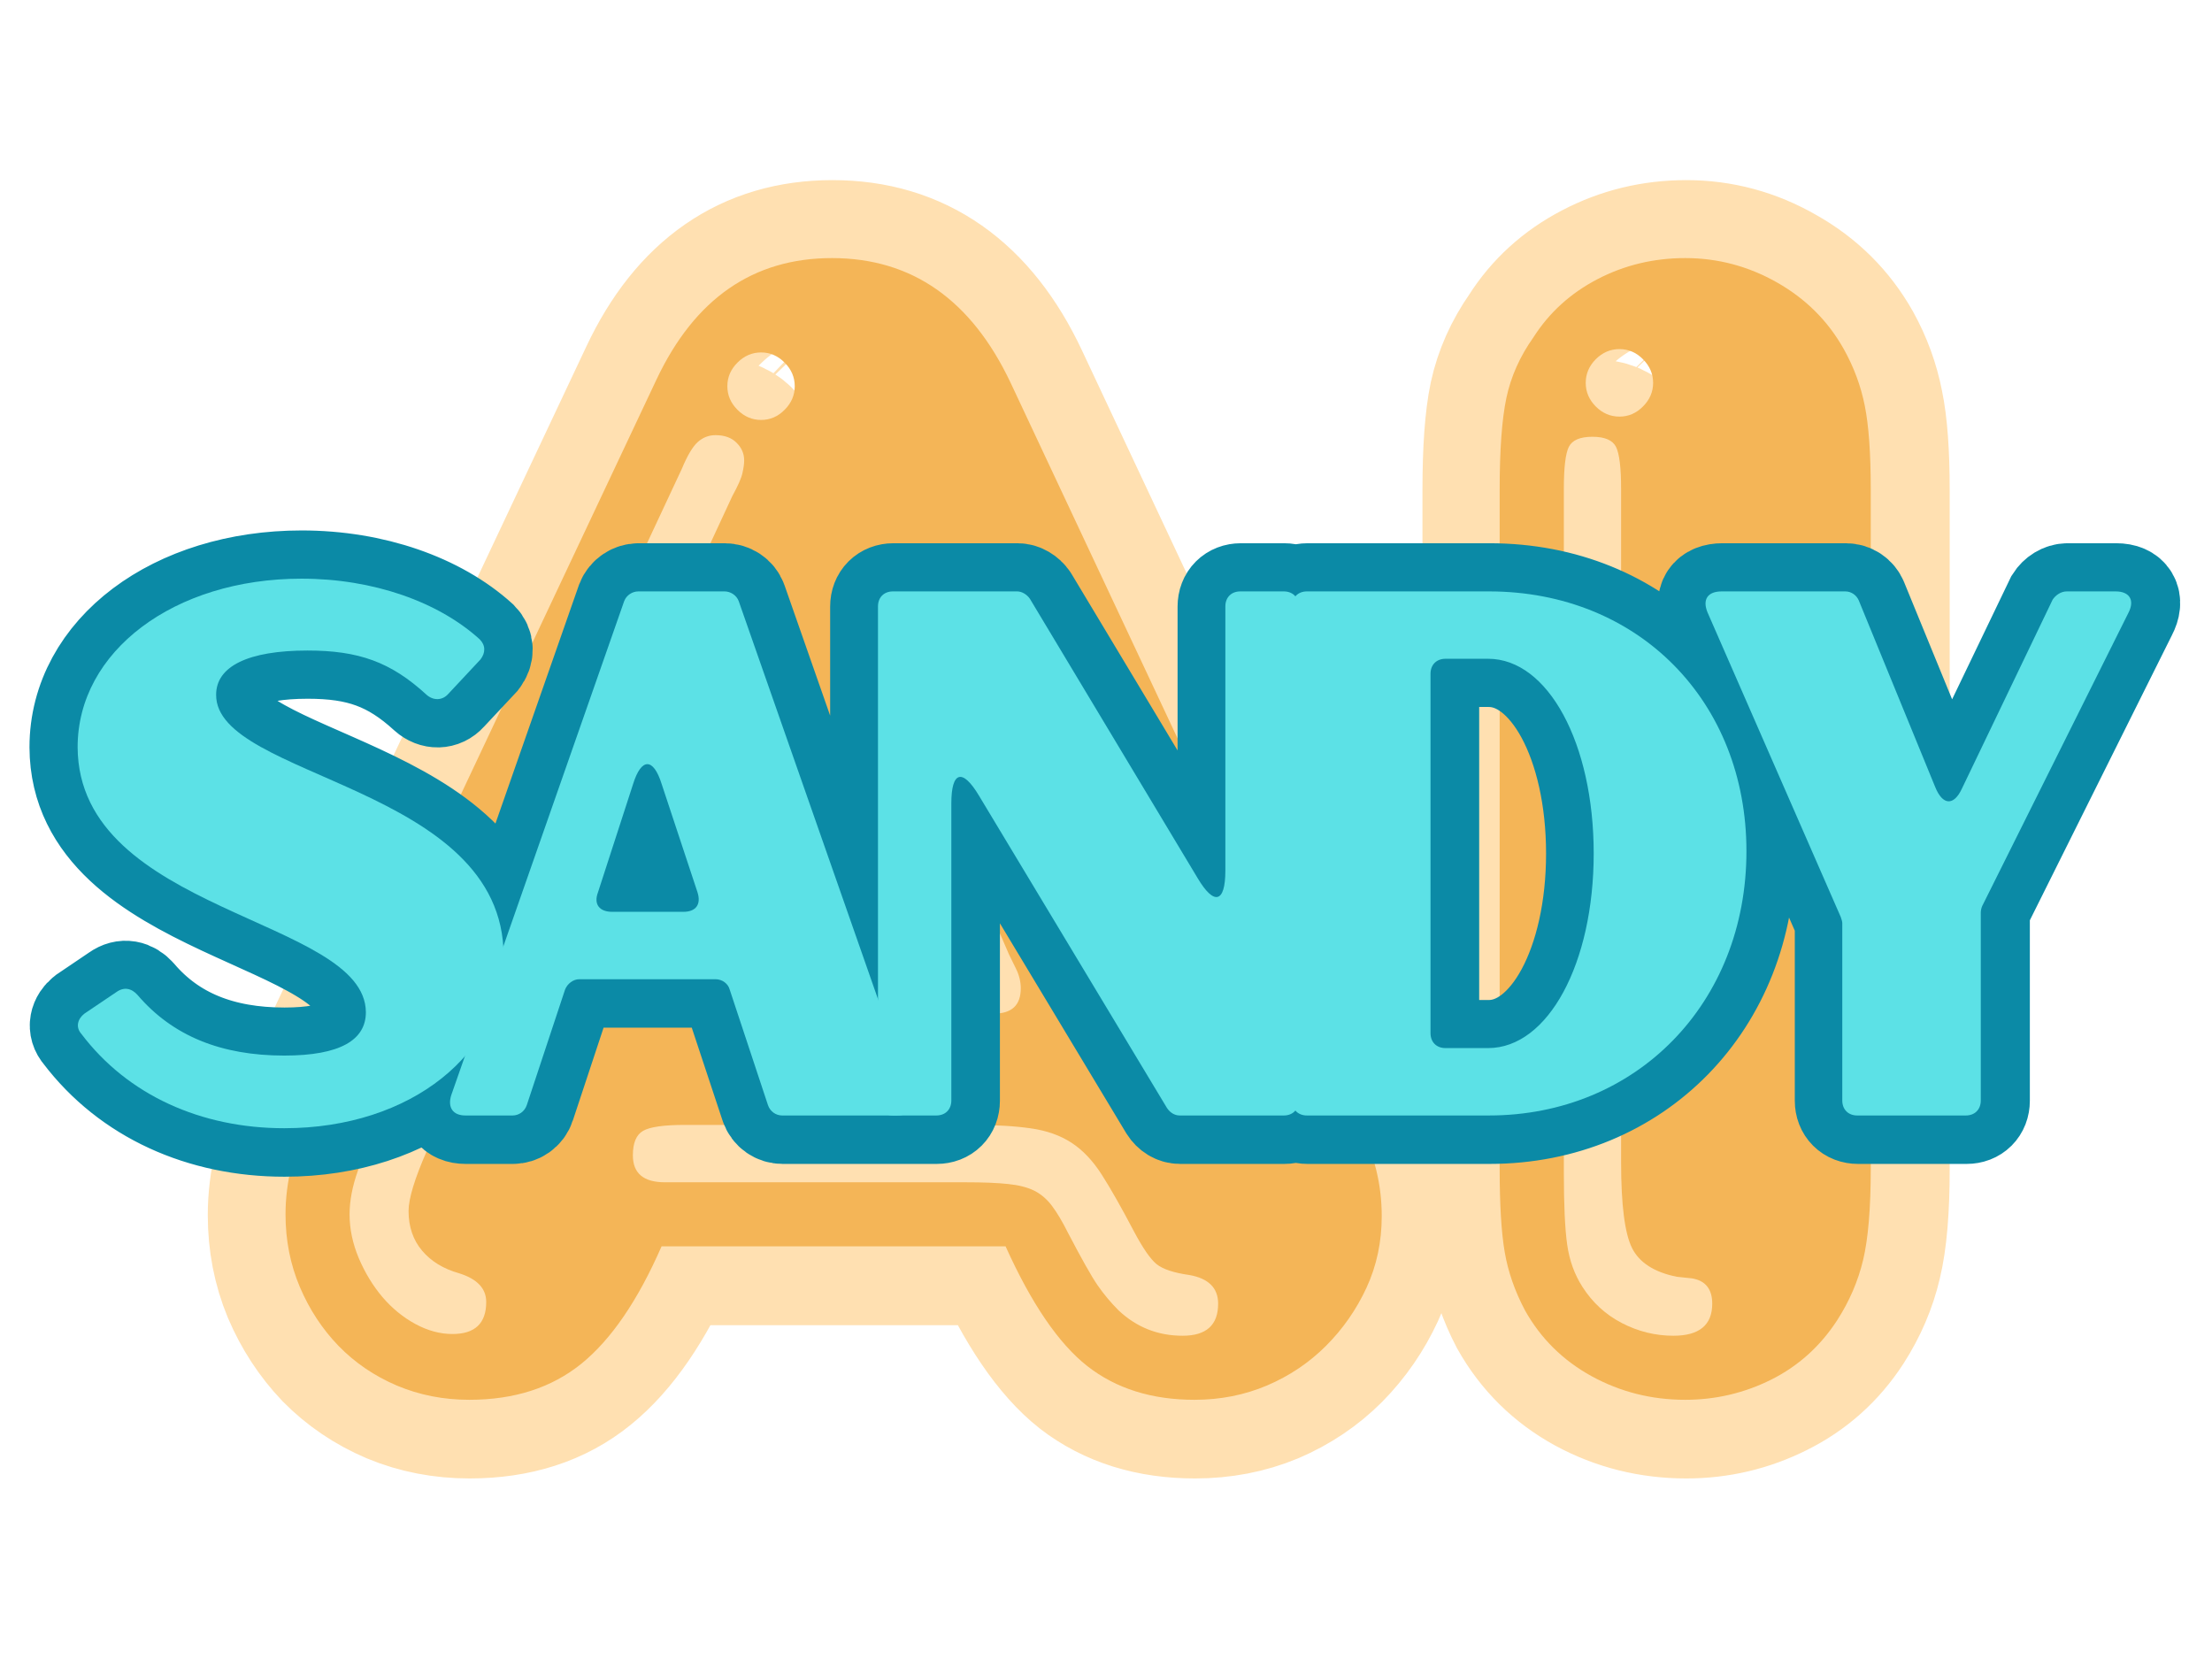 <svg xmlns="http://www.w3.org/2000/svg" xmlns:xlink="http://www.w3.org/1999/xlink" width="400" zoomAndPan="magnify" viewBox="0 0 300 225" height="300" preserveAspectRatio="xMidYMid meet" version="1.0"><defs><g/></defs><path stroke-linecap="butt" transform="matrix(0.953, 0, 0, 0.953, -33.792, -47.53)" fill="none" stroke-linejoin="miter" d="M 129.658 227.363 C 126.295 235.023 122.485 240.576 118.225 244.012 C 114.005 247.453 108.69 249.171 102.281 249.171 C 98.606 249.171 95.166 248.507 91.963 247.178 C 88.761 245.812 85.984 243.934 83.639 241.552 C 81.334 239.128 79.497 236.315 78.127 233.108 C 76.799 229.905 76.134 226.465 76.134 222.791 C 76.134 218.296 77.25 213.646 79.476 208.84 L 128.956 103.905 C 134.386 92.373 142.71 86.612 153.926 86.612 C 165.302 86.612 173.782 92.55 179.371 104.434 L 229.081 210.304 C 231.152 214.294 232.19 218.534 232.19 223.028 C 232.19 226.699 231.468 230.102 230.02 233.227 C 228.573 236.352 226.658 239.128 224.275 241.552 C 221.892 243.934 219.096 245.812 215.893 247.178 C 212.686 248.507 209.229 249.171 205.518 249.171 C 199.457 249.171 194.376 247.588 190.275 244.422 C 186.212 241.219 182.34 235.532 178.666 227.363 Z M 162.546 189.669 L 154.398 169.739 L 145.253 189.669 Z M 97.475 211.476 L 139.741 120.497 C 140.562 119.049 141.05 117.975 141.205 117.269 C 141.361 116.527 141.439 115.924 141.439 115.453 C 141.439 114.477 141.07 113.636 140.328 112.931 C 139.623 112.229 138.626 111.877 137.338 111.877 C 136.399 111.877 135.559 112.188 134.816 112.816 C 134.115 113.439 133.352 114.71 132.532 116.625 L 91.024 205.498 C 88.761 210.619 87.215 214.31 86.394 216.578 C 85.611 218.805 85.222 220.875 85.222 222.791 C 85.222 224.861 85.652 226.953 86.513 229.065 C 87.411 231.136 88.543 232.973 89.913 234.576 C 91.278 236.18 92.841 237.467 94.6 238.443 C 96.359 239.382 98.119 239.85 99.878 239.85 C 103.08 239.85 104.684 238.328 104.684 235.277 C 104.684 233.362 103.413 231.997 100.874 231.177 C 98.606 230.549 96.831 229.475 95.539 227.949 C 94.288 226.428 93.665 224.55 93.665 222.323 C 93.665 220.564 94.543 217.673 96.302 213.646 Z M 179.138 185.801 L 166.885 157.486 C 165.904 155.218 165.146 153.733 164.596 153.032 C 164.051 152.327 163.21 151.974 162.074 151.974 C 160.942 151.974 159.967 152.384 159.146 153.208 C 158.363 153.988 157.974 154.927 157.974 156.022 C 157.974 156.53 158.088 157.231 158.326 158.129 C 158.597 158.991 158.97 159.811 159.438 160.594 L 171.924 188.91 C 172.9 191.174 173.704 192.621 174.327 193.244 C 174.955 193.872 175.832 194.183 176.968 194.183 C 179.548 194.183 180.835 192.99 180.835 190.608 C 180.835 189.632 180.581 188.672 180.073 187.737 Z M 169.288 218.218 L 172.863 218.218 C 175.443 218.218 177.493 218.296 179.019 218.456 C 180.544 218.612 181.774 218.944 182.714 219.453 C 183.69 219.92 184.53 220.642 185.231 221.618 C 185.974 222.557 186.736 223.828 187.52 225.431 C 189.435 229.106 190.821 231.587 191.682 232.874 C 192.58 234.166 193.597 235.355 194.729 236.45 C 197.308 238.874 200.359 240.088 203.874 240.088 C 207.236 240.088 208.918 238.562 208.918 235.515 C 208.918 233.284 207.548 231.919 204.813 231.41 C 202.586 231.099 201.024 230.59 200.121 229.885 C 199.264 229.143 198.19 227.58 196.898 225.194 C 195.139 221.835 193.618 219.157 192.326 217.164 C 191.038 215.13 189.591 213.609 187.987 212.592 C 186.425 211.538 184.51 210.853 182.242 210.542 C 180.015 210.226 177.223 210.07 173.86 210.07 L 133 210.07 C 129.99 210.07 127.997 210.365 127.021 210.952 C 126.082 211.497 125.614 212.649 125.614 214.409 C 125.614 216.951 127.119 218.218 130.125 218.218 Z M 143.846 100.095 C 142.555 100.095 141.423 100.583 140.443 101.559 C 139.508 102.498 139.036 103.609 139.036 104.901 C 139.036 106.189 139.508 107.325 140.443 108.301 C 141.423 109.24 142.555 109.707 143.846 109.707 C 145.134 109.707 146.249 109.24 147.184 108.301 C 148.164 107.325 148.652 106.189 148.652 104.901 C 148.652 103.609 148.164 102.498 147.184 101.559 C 146.249 100.583 145.134 100.095 143.846 100.095 Z M 248.999 119.557 C 248.999 113.927 249.31 109.609 249.938 106.603 C 250.602 103.552 251.89 100.661 253.805 97.926 C 256.031 94.407 259.062 91.652 262.892 89.659 C 266.763 87.629 270.942 86.612 275.436 86.612 C 280.05 86.612 284.388 87.785 288.452 90.126 C 292.557 92.435 295.739 95.601 298.007 99.624 C 299.414 102.166 300.39 104.844 300.939 107.657 C 301.526 110.47 301.817 114.436 301.817 119.557 L 301.817 216.287 C 301.817 221.913 301.448 226.252 300.705 229.298 C 300 232.308 298.77 235.183 297.011 237.918 C 294.628 241.589 291.499 244.385 287.632 246.3 C 283.802 248.215 279.738 249.171 275.436 249.171 C 270.63 249.171 266.177 248.06 262.072 245.833 C 258.008 243.602 254.842 240.477 252.574 236.45 C 251.168 233.756 250.208 231 249.704 228.187 C 249.232 225.37 248.999 221.404 248.999 216.287 Z M 266.058 109.24 C 267.35 109.24 268.461 108.752 269.4 107.772 C 270.376 106.796 270.864 105.684 270.864 104.434 C 270.864 103.142 270.376 102.027 269.4 101.092 C 268.461 100.116 267.35 99.624 266.058 99.624 C 264.77 99.624 263.634 100.116 262.658 101.092 C 261.719 102.027 261.252 103.142 261.252 104.434 C 261.252 105.684 261.719 106.796 262.658 107.772 C 263.634 108.752 264.77 109.24 266.058 109.24 Z M 274.206 231.644 C 271.003 231.021 268.871 229.672 267.817 227.601 C 266.8 225.53 266.292 221.445 266.292 215.348 L 266.292 119.557 C 266.292 116.506 266.037 114.513 265.529 113.579 C 265.061 112.598 263.946 112.11 262.191 112.11 C 260.432 112.11 259.316 112.598 258.849 113.579 C 258.377 114.513 258.143 116.506 258.143 119.557 L 258.143 216.812 C 258.143 221.425 258.299 224.861 258.611 227.129 C 258.927 229.356 259.648 231.353 260.78 233.108 C 262.228 235.339 264.106 237.057 266.411 238.267 C 268.715 239.481 271.159 240.088 273.739 240.088 C 277.413 240.088 279.25 238.562 279.25 235.515 C 279.25 233.44 278.291 232.251 276.375 231.935 Z M 274.206 231.644 " stroke="#ffe0b1" stroke-width="22.211" stroke-opacity="1" stroke-miterlimit="4"/><g fill="#f4b557" fill-opacity="1"><g transform="translate(34.599, 188.705)"><g><path d="M 55.125 -19.672 C 51.926 -12.348 48.305 -7.047 44.266 -3.766 C 40.223 -0.492 35.148 1.141 29.047 1.141 C 25.535 1.141 22.254 0.492 19.203 -0.797 C 16.16 -2.098 13.531 -3.891 11.312 -6.172 C 9.102 -8.461 7.352 -11.129 6.062 -14.172 C 4.77 -17.223 4.125 -20.504 4.125 -24.016 C 4.125 -28.285 5.188 -32.707 7.312 -37.281 L 54.438 -137.234 C 59.625 -148.211 67.555 -153.703 78.234 -153.703 C 89.055 -153.703 97.133 -148.062 102.469 -136.781 L 149.828 -35.906 C 151.805 -32.094 152.797 -28.051 152.797 -23.781 C 152.797 -20.281 152.109 -17.039 150.734 -14.062 C 149.359 -11.094 147.523 -8.461 145.234 -6.172 C 142.953 -3.891 140.285 -2.098 137.234 -0.797 C 134.191 0.492 130.914 1.141 127.406 1.141 C 121.613 1.141 116.77 -0.379 112.875 -3.422 C 108.988 -6.473 105.289 -11.891 101.781 -19.672 Z M 86.469 -55.578 L 78.688 -74.562 L 70 -55.578 Z M 24.469 -34.766 L 64.734 -121.453 C 65.492 -122.828 65.945 -123.859 66.094 -124.547 C 66.25 -125.234 66.328 -125.805 66.328 -126.266 C 66.328 -127.18 65.984 -127.977 65.297 -128.656 C 64.617 -129.344 63.664 -129.688 62.438 -129.688 C 61.531 -129.688 60.734 -129.379 60.047 -128.766 C 59.359 -128.16 58.633 -126.945 57.875 -125.125 L 18.297 -40.484 C 16.16 -35.609 14.711 -32.102 13.953 -29.969 C 13.191 -27.832 12.812 -25.848 12.812 -24.016 C 12.812 -22.035 13.227 -20.051 14.062 -18.062 C 14.906 -16.082 15.973 -14.328 17.266 -12.797 C 18.566 -11.273 20.055 -10.055 21.734 -9.141 C 23.41 -8.234 25.086 -7.781 26.766 -7.781 C 29.816 -7.781 31.344 -9.227 31.344 -12.125 C 31.344 -13.957 30.117 -15.254 27.672 -16.016 C 25.535 -16.617 23.859 -17.645 22.641 -19.094 C 21.422 -20.539 20.812 -22.332 20.812 -24.469 C 20.812 -26.145 21.648 -28.891 23.328 -32.703 Z M 102.25 -59.25 L 90.578 -86.234 C 89.66 -88.367 88.938 -89.781 88.406 -90.469 C 87.875 -91.156 87.07 -91.5 86 -91.5 C 84.938 -91.5 84.02 -91.113 83.25 -90.344 C 82.488 -89.582 82.109 -88.672 82.109 -87.609 C 82.109 -87.148 82.223 -86.5 82.453 -85.656 C 82.68 -84.82 83.023 -84.023 83.484 -83.266 L 95.375 -56.266 C 96.289 -54.129 97.051 -52.754 97.656 -52.141 C 98.27 -51.535 99.113 -51.234 100.188 -51.234 C 102.625 -51.234 103.844 -52.379 103.844 -54.672 C 103.844 -55.586 103.613 -56.5 103.156 -57.406 Z M 92.859 -28.359 L 96.297 -28.359 C 98.734 -28.359 100.676 -28.281 102.125 -28.125 C 103.57 -27.977 104.754 -27.676 105.672 -27.219 C 106.586 -26.758 107.391 -26.07 108.078 -25.156 C 108.766 -24.238 109.488 -23.02 110.25 -21.5 C 112.082 -17.988 113.414 -15.625 114.25 -14.406 C 115.094 -13.188 116.047 -12.047 117.109 -10.984 C 119.547 -8.691 122.441 -7.547 125.797 -7.547 C 129.004 -7.547 130.609 -8.992 130.609 -11.891 C 130.609 -14.023 129.312 -15.32 126.719 -15.781 C 124.582 -16.082 123.094 -16.578 122.25 -17.266 C 121.414 -17.953 120.391 -19.441 119.172 -21.734 C 117.492 -24.93 116.047 -27.484 114.828 -29.391 C 113.609 -31.297 112.234 -32.742 110.703 -33.734 C 109.18 -34.723 107.352 -35.367 105.219 -35.672 C 103.082 -35.984 100.414 -36.141 97.219 -36.141 L 58.328 -36.141 C 55.43 -36.141 53.523 -35.867 52.609 -35.328 C 51.691 -34.797 51.234 -33.691 51.234 -32.016 C 51.234 -29.578 52.68 -28.359 55.578 -28.359 Z M 68.625 -140.906 C 67.406 -140.906 66.336 -140.445 65.422 -139.531 C 64.504 -138.613 64.047 -137.547 64.047 -136.328 C 64.047 -135.109 64.504 -134.039 65.422 -133.125 C 66.336 -132.207 67.406 -131.75 68.625 -131.75 C 69.844 -131.75 70.906 -132.207 71.812 -133.125 C 72.727 -134.039 73.188 -135.109 73.188 -136.328 C 73.188 -137.547 72.727 -138.613 71.812 -139.531 C 70.906 -140.445 69.844 -140.906 68.625 -140.906 Z M 68.625 -140.906 "/></g></g></g><g fill="#f4b557" fill-opacity="1"><g transform="translate(191.5, 188.705)"><g><path d="M 11.891 -122.375 C 11.891 -127.707 12.191 -131.82 12.797 -134.719 C 13.41 -137.625 14.633 -140.367 16.469 -142.953 C 18.602 -146.305 21.5 -148.938 25.156 -150.844 C 28.82 -152.75 32.789 -153.703 37.062 -153.703 C 41.477 -153.703 45.629 -152.598 49.516 -150.391 C 53.41 -148.18 56.426 -145.172 58.562 -141.359 C 59.926 -138.922 60.875 -136.363 61.406 -133.688 C 61.945 -131.02 62.219 -127.25 62.219 -122.375 L 62.219 -30.188 C 62.219 -24.852 61.875 -20.738 61.188 -17.844 C 60.5 -14.945 59.316 -12.203 57.641 -9.609 C 55.348 -6.098 52.375 -3.426 48.719 -1.594 C 45.062 0.227 41.176 1.141 37.062 1.141 C 32.477 1.141 28.242 0.07 24.359 -2.062 C 20.473 -4.195 17.461 -7.172 15.328 -10.984 C 13.953 -13.578 13.035 -16.207 12.578 -18.875 C 12.117 -21.539 11.891 -25.312 11.891 -30.188 Z M 28.141 -132.203 C 29.359 -132.203 30.422 -132.66 31.328 -133.578 C 32.242 -134.492 32.703 -135.562 32.703 -136.781 C 32.703 -138 32.242 -139.066 31.328 -139.984 C 30.422 -140.898 29.359 -141.359 28.141 -141.359 C 26.91 -141.359 25.836 -140.898 24.922 -139.984 C 24.016 -139.066 23.562 -138 23.562 -136.781 C 23.562 -135.562 24.016 -134.492 24.922 -133.578 C 25.836 -132.66 26.91 -132.203 28.141 -132.203 Z M 35.906 -15.547 C 32.863 -16.16 30.844 -17.457 29.844 -19.438 C 28.852 -21.426 28.359 -25.316 28.359 -31.109 L 28.359 -122.375 C 28.359 -125.27 28.129 -127.176 27.672 -128.094 C 27.211 -129.008 26.145 -129.469 24.469 -129.469 C 22.789 -129.469 21.723 -129.008 21.266 -128.094 C 20.816 -127.176 20.594 -125.27 20.594 -122.375 L 20.594 -29.734 C 20.594 -25.316 20.742 -22.039 21.047 -19.906 C 21.348 -17.77 22.035 -15.863 23.109 -14.188 C 24.473 -12.051 26.258 -10.41 28.469 -9.266 C 30.688 -8.117 33.016 -7.547 35.453 -7.547 C 38.961 -7.547 40.719 -8.992 40.719 -11.891 C 40.719 -13.879 39.801 -15.023 37.969 -15.328 Z M 35.906 -15.547 "/></g></g></g><path stroke-linecap="butt" transform="matrix(0.97, 0, 0, 0.97, -18.387, 66.927)" fill="none" stroke-linejoin="miter" d="M 49.197 28.146 C 49.197 24.158 53.697 21.959 61.979 21.959 C 69.09 21.959 73.589 23.546 78.625 28.146 C 79.572 28.988 80.825 28.988 81.667 28.046 L 86.166 23.236 C 86.884 22.293 86.884 21.242 86.066 20.4 C 80.285 15.158 71.184 11.911 61.137 11.911 C 43.319 11.911 29.819 22.059 29.819 35.482 C 29.92 58.723 70.032 59.364 70.137 72.553 C 70.137 76.416 66.584 78.616 58.732 78.616 C 49.938 78.616 43.114 75.905 38.203 70.152 C 37.361 69.205 36.313 68.976 35.262 69.717 L 30.762 72.758 C 29.819 73.5 29.509 74.652 30.355 75.599 C 36.849 84.163 47.102 88.788 58.732 88.788 C 76.526 88.788 89.413 78.205 89.413 64.705 C 89.413 40.828 49.096 39.882 49.197 28.146 Z M 90.658 86.999 C 91.5 86.999 92.346 86.488 92.652 85.541 L 97.994 69.411 C 98.3 68.565 99.146 67.952 99.988 67.952 L 119.035 67.952 C 119.982 67.952 120.824 68.565 121.029 69.411 L 126.375 85.541 C 126.681 86.488 127.523 86.999 128.369 86.999 L 144.475 86.999 C 146.264 86.999 147.005 85.851 146.47 84.163 L 122.282 15.058 C 121.976 14.212 121.134 13.7 120.288 13.7 L 108.247 13.7 C 107.405 13.7 106.587 14.212 106.253 15.058 L 82.065 84.163 C 81.558 85.851 82.271 86.999 84.06 86.999 Z M 116.53 55.782 C 117.041 57.47 116.328 58.518 114.535 58.518 L 104.593 58.518 C 102.8 58.518 101.982 57.47 102.599 55.782 L 107.53 40.599 C 108.682 36.941 110.342 36.941 111.494 40.599 Z M 143.867 13.7 C 142.614 13.7 141.768 14.546 141.768 15.799 L 141.768 84.904 C 141.768 86.157 142.614 86.999 143.867 86.999 L 149.926 86.999 C 151.179 86.999 152.021 86.157 152.021 84.904 L 152.021 43.334 C 152.021 38.834 153.608 38.399 155.908 42.283 L 182.191 85.952 C 182.597 86.592 183.238 86.999 183.955 86.999 L 198.526 86.999 C 199.779 86.999 200.625 86.157 200.625 84.904 L 200.625 15.799 C 200.625 14.546 199.779 13.7 198.526 13.7 L 192.443 13.7 C 191.19 13.7 190.344 14.546 190.344 15.799 L 190.344 52.765 C 190.344 57.265 188.785 57.676 186.485 53.816 L 163.015 14.748 C 162.608 14.111 161.863 13.7 161.25 13.7 Z M 199.678 84.904 C 199.678 86.157 200.496 86.999 201.777 86.999 L 227.213 86.999 C 247.848 86.999 263.237 71.304 263.237 50.029 C 263.237 29.093 248.154 13.7 227.213 13.7 L 201.777 13.7 C 200.496 13.7 199.678 14.546 199.678 15.799 Z M 219.031 25.206 C 219.031 23.953 219.877 23.111 221.13 23.111 L 227.113 23.111 C 235.496 23.111 241.865 34.947 241.865 50.34 C 241.865 65.753 235.496 77.564 227.113 77.564 L 221.13 77.564 C 219.877 77.564 219.031 76.747 219.031 75.47 Z M 278.944 14.953 C 278.638 14.212 277.896 13.7 277.054 13.7 L 259.772 13.7 C 257.802 13.7 257.061 14.852 257.802 16.617 L 276.438 59.259 C 276.543 59.569 276.643 59.875 276.643 60.077 L 276.643 84.904 C 276.643 86.157 277.489 86.999 278.742 86.999 L 293.926 86.999 C 295.179 86.999 296.025 86.157 296.025 84.904 L 296.025 58.622 C 296.025 58.316 296.125 57.881 296.23 57.676 L 316.631 16.742 C 317.577 14.953 316.86 13.7 314.866 13.7 L 308.066 13.7 C 307.22 13.7 306.479 14.212 306.072 14.852 L 293.39 41.235 C 292.238 43.741 290.679 43.64 289.631 41.03 Z M 278.944 14.953 " stroke="#0b8aa6" stroke-width="13.483" stroke-opacity="1" stroke-miterlimit="4"/><g fill="#5ce1e6" fill-opacity="1"><g transform="translate(7.278, 151.286)"><g><path d="M 22.035 -57.066 C 22.035 -60.926 26.402 -63.059 34.422 -63.059 C 41.328 -63.059 45.695 -61.535 50.566 -57.066 C 51.48 -56.254 52.699 -56.254 53.512 -57.168 L 57.879 -61.84 C 58.59 -62.754 58.59 -63.77 57.777 -64.582 C 52.191 -69.656 43.359 -72.805 33.609 -72.805 C 16.348 -72.805 3.25 -62.957 3.25 -49.957 C 3.352 -27.418 42.242 -26.809 42.344 -14.012 C 42.344 -10.254 38.891 -8.125 31.273 -8.125 C 22.746 -8.125 16.145 -10.762 11.371 -16.348 C 10.559 -17.262 9.543 -17.465 8.531 -16.754 L 4.164 -13.809 C 3.25 -13.098 2.945 -11.98 3.758 -11.066 C 10.051 -2.742 20.004 1.727 31.273 1.727 C 48.535 1.727 61.027 -8.531 61.027 -21.629 C 61.027 -44.781 21.934 -45.695 22.035 -57.066 Z M 22.035 -57.066 "/></g></g></g><g fill="#5ce1e6" fill-opacity="1"><g transform="translate(57.743, 151.286)"><g><path d="M 11.777 0 C 12.59 0 13.402 -0.508 13.707 -1.422 L 18.887 -17.059 C 19.191 -17.871 20.004 -18.48 20.816 -18.48 L 39.297 -18.48 C 40.211 -18.48 41.023 -17.871 41.227 -17.059 L 46.406 -1.422 C 46.711 -0.508 47.52 0 48.332 0 L 63.973 0 C 65.695 0 66.406 -1.117 65.898 -2.742 L 42.445 -69.758 C 42.141 -70.57 41.328 -71.078 40.516 -71.078 L 28.836 -71.078 C 28.027 -71.078 27.215 -70.57 26.91 -69.758 L 3.453 -2.742 C 2.945 -1.117 3.656 0 5.383 0 Z M 36.859 -30.258 C 37.367 -28.633 36.656 -27.621 34.93 -27.621 L 25.285 -27.621 C 23.559 -27.621 22.746 -28.633 23.355 -30.258 L 28.129 -44.984 C 29.242 -48.535 30.867 -48.535 31.984 -44.984 Z M 36.859 -30.258 "/></g></g></g><g fill="#5ce1e6" fill-opacity="1"><g transform="translate(112.981, 151.286)"><g><path d="M 8.125 -71.078 C 6.906 -71.078 6.094 -70.266 6.094 -69.047 L 6.094 -2.031 C 6.094 -0.812 6.906 0 8.125 0 L 14.012 0 C 15.23 0 16.043 -0.812 16.043 -2.031 L 16.043 -42.344 C 16.043 -46.711 17.566 -47.113 19.801 -43.359 L 45.289 -1.016 C 45.695 -0.406 46.305 0 47.012 0 L 61.129 0 C 62.348 0 63.16 -0.812 63.16 -2.031 L 63.16 -69.047 C 63.16 -70.266 62.348 -71.078 61.129 -71.078 L 55.238 -71.078 C 54.02 -71.078 53.207 -70.266 53.207 -69.047 L 53.207 -33.203 C 53.207 -28.836 51.684 -28.43 49.449 -32.188 L 26.707 -70.062 C 26.301 -70.672 25.59 -71.078 24.98 -71.078 Z M 8.125 -71.078 "/></g></g></g><g fill="#5ce1e6" fill-opacity="1"><g transform="translate(168.117, 151.286)"><g><path d="M 7.109 -2.031 C 7.109 -0.812 7.922 0 9.141 0 L 33.812 0 C 53.816 0 68.742 -15.23 68.742 -35.844 C 68.742 -56.152 54.121 -71.078 33.812 -71.078 L 9.141 -71.078 C 7.922 -71.078 7.109 -70.266 7.109 -69.047 Z M 25.895 -59.91 C 25.895 -61.129 26.707 -61.941 27.926 -61.941 L 33.711 -61.941 C 41.836 -61.941 48.027 -50.465 48.027 -35.539 C 48.027 -20.613 41.836 -9.141 33.711 -9.141 L 27.926 -9.141 C 26.707 -9.141 25.895 -9.949 25.895 -11.168 Z M 25.895 -59.91 "/></g></g></g><g fill="#5ce1e6" fill-opacity="1"><g transform="translate(227.822, 151.286)"><g><path d="M 24.27 -69.859 C 23.965 -70.57 23.254 -71.078 22.441 -71.078 L 5.688 -71.078 C 3.758 -71.078 3.047 -69.961 3.758 -68.234 L 21.832 -26.91 C 21.934 -26.605 22.035 -26.301 22.035 -26.098 L 22.035 -2.031 C 22.035 -0.812 22.848 0 24.066 0 L 38.789 0 C 40.008 0 40.82 -0.812 40.82 -2.031 L 40.82 -27.52 C 40.82 -27.824 40.922 -28.227 41.023 -28.43 L 60.824 -68.133 C 61.738 -69.859 61.027 -71.078 59.098 -71.078 L 52.496 -71.078 C 51.684 -71.078 50.973 -70.57 50.566 -69.961 L 38.281 -44.375 C 37.164 -41.938 35.641 -42.039 34.625 -44.578 Z M 24.27 -69.859 "/></g></g></g></svg>